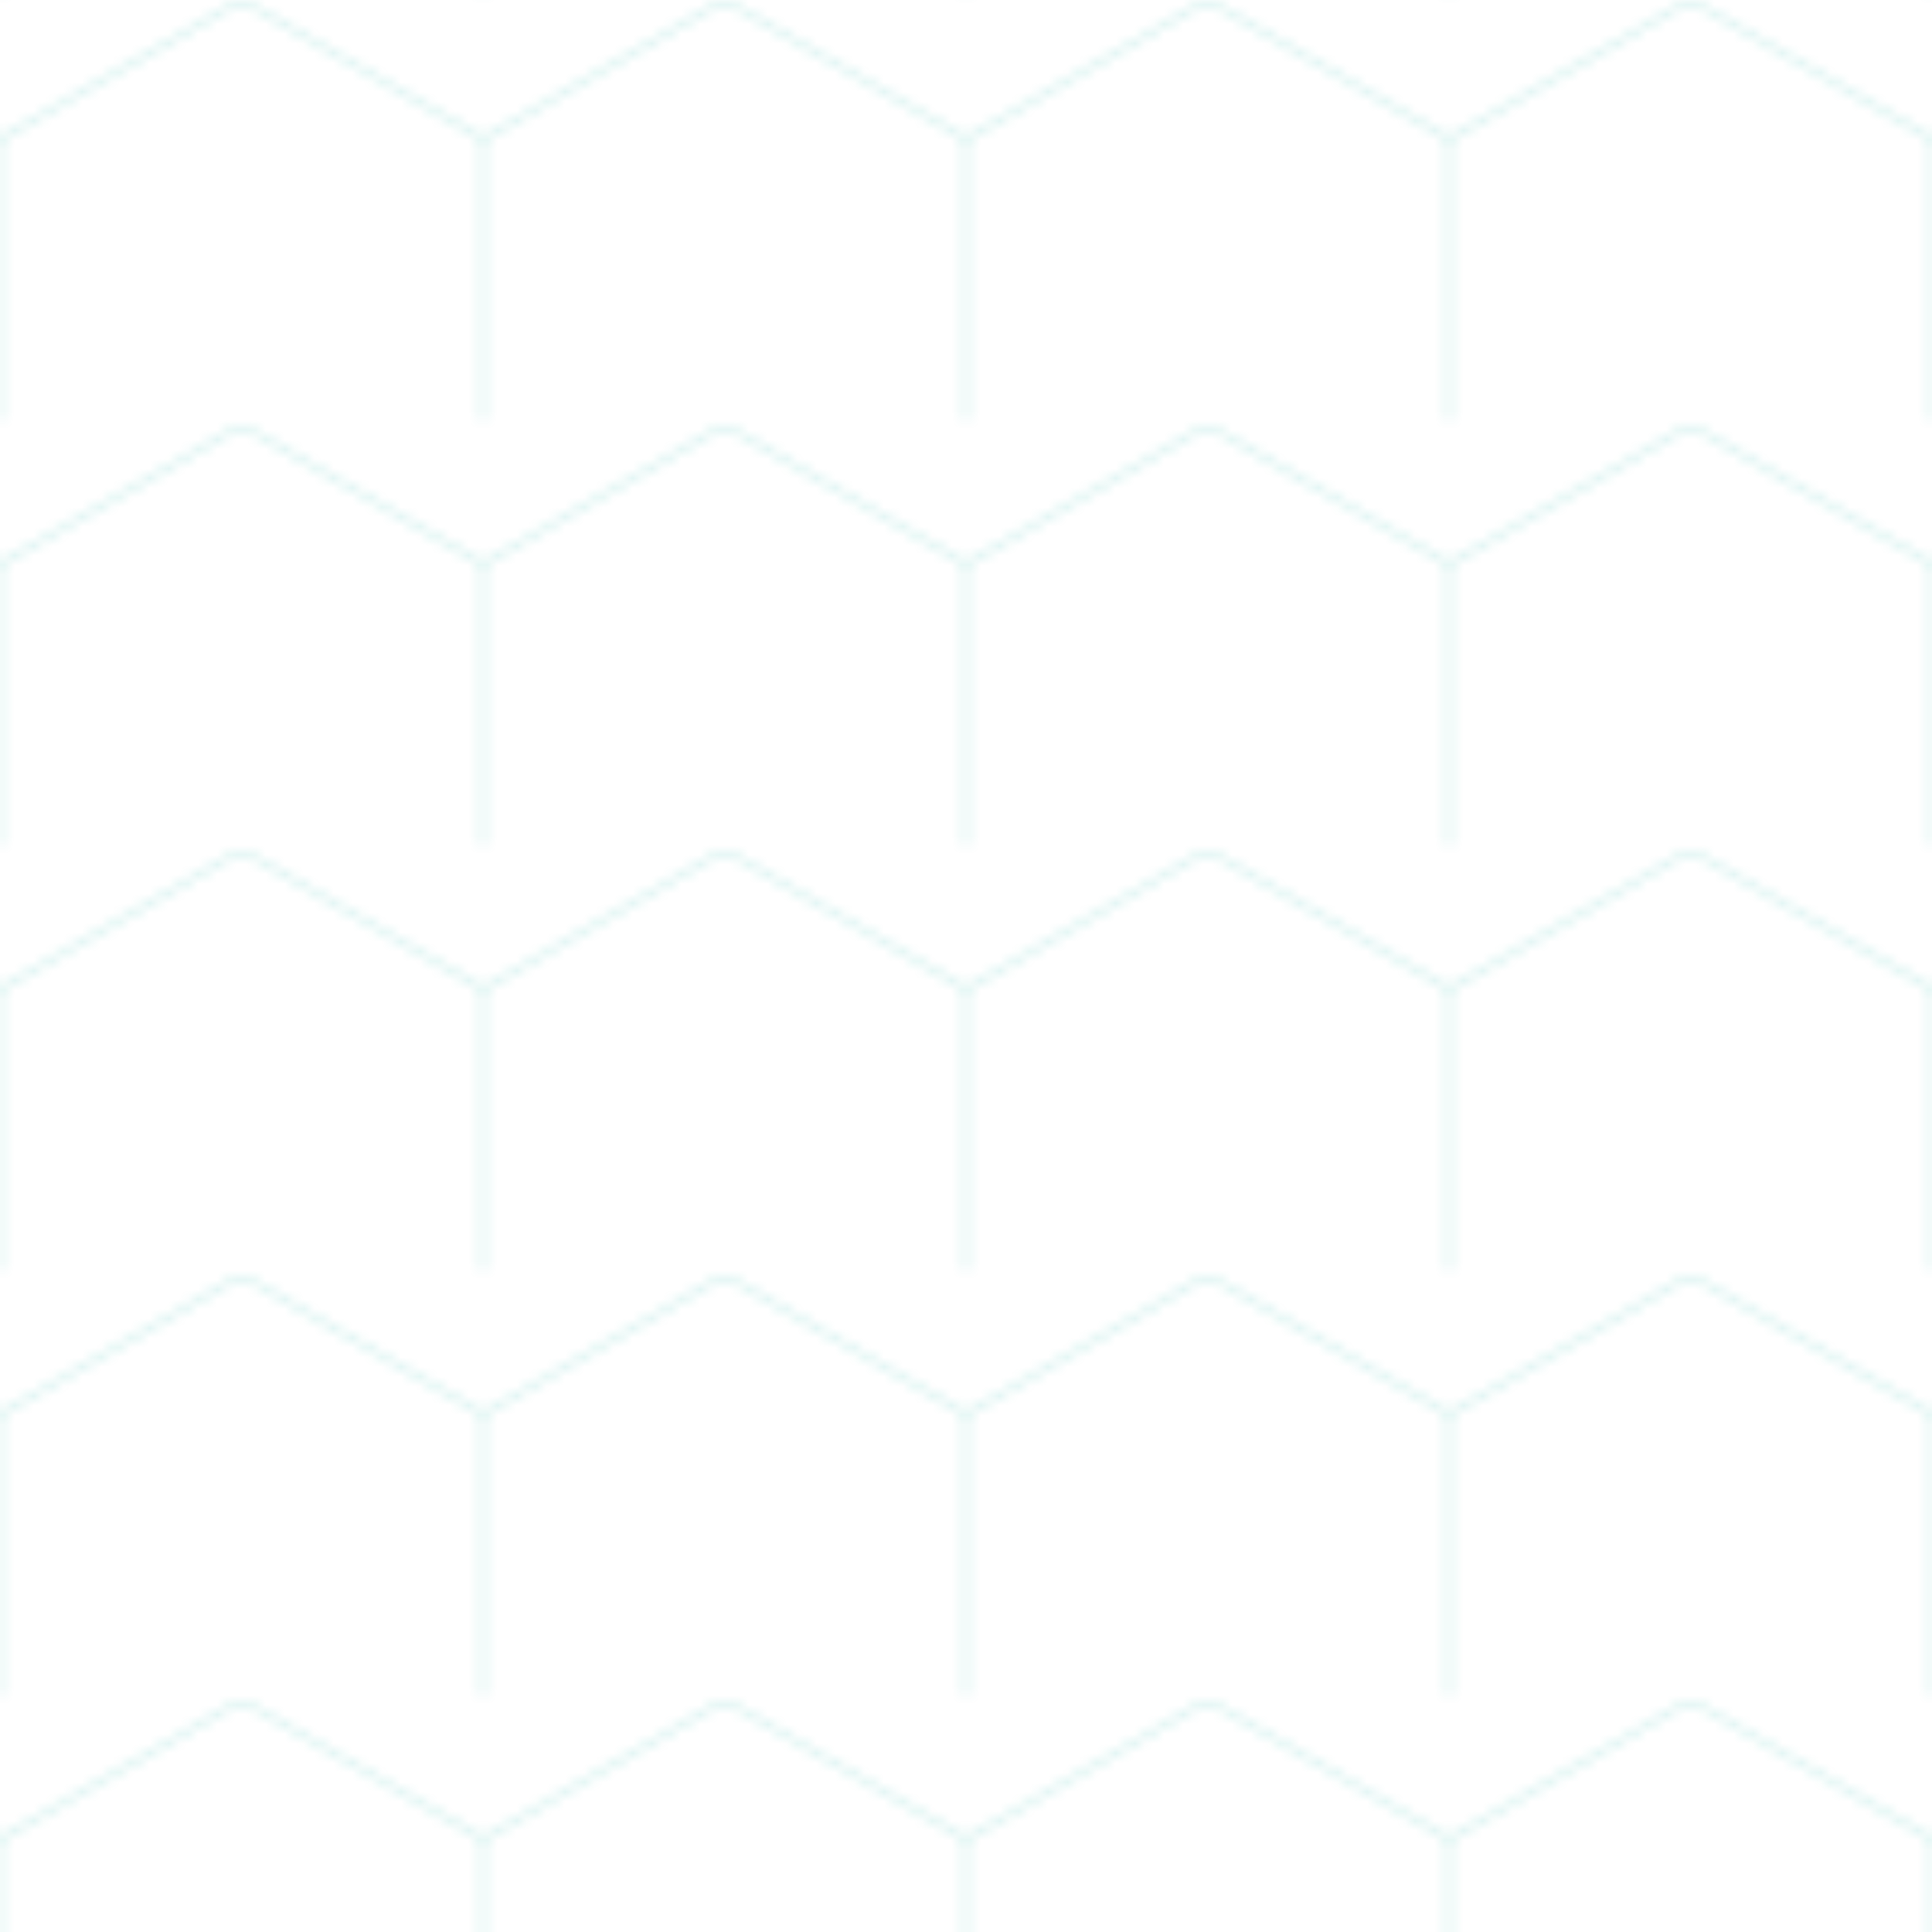 <svg width="100" height="100" xmlns="http://www.w3.org/2000/svg">
  <defs>
    <pattern id="hexagons" width="50" height="43.4" patternUnits="userSpaceOnUse" patternTransform="scale(0.5)">
      <path d="M25,0 L50,14.4 L50,43.4 L25,57.7 L0,43.4 L0,14.4 Z" fill="none" stroke="#14b8a6" stroke-width="0.5" opacity="0.2"/>
    </pattern>
  </defs>
  <rect width="100%" height="100%" fill="url(#hexagons)" />
</svg>